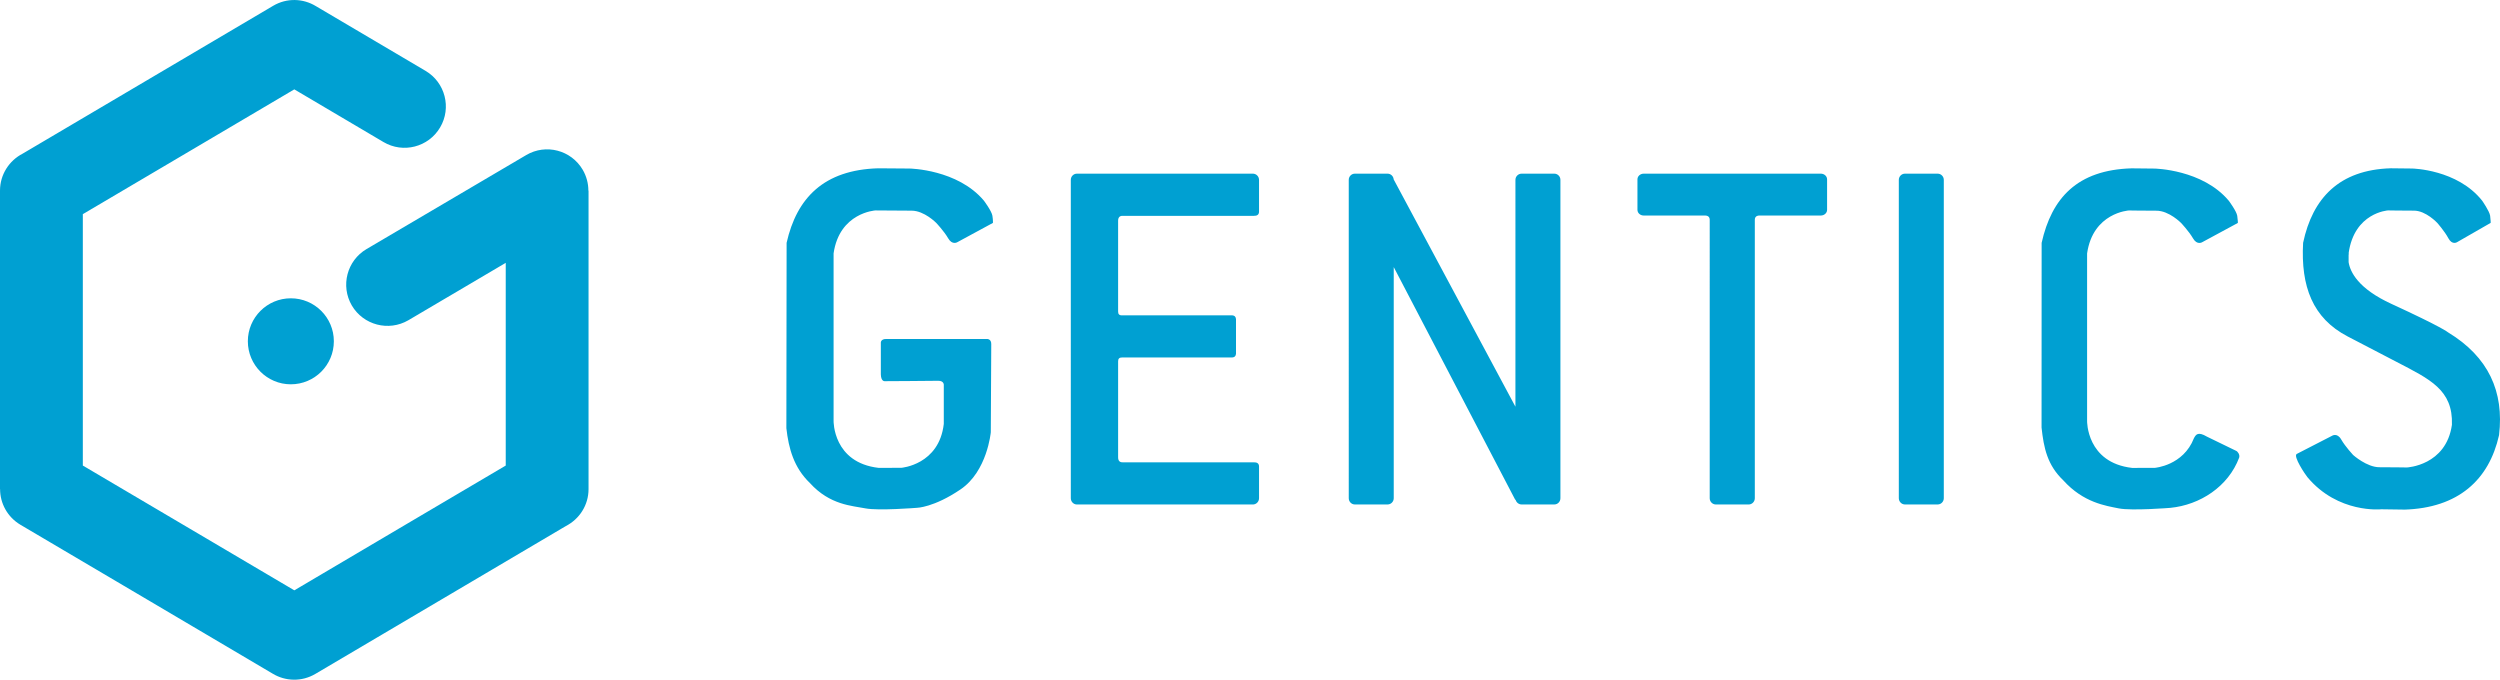 <?xml version="1.0" encoding="UTF-8" standalone="no"?>
<svg
   xmlns:dc="http://purl.org/dc/elements/1.1/"
   xmlns:cc="http://creativecommons.org/ns#"
   xmlns:rdf="http://www.w3.org/1999/02/22-rdf-syntax-ns#"
   xmlns:svg="http://www.w3.org/2000/svg"
   xmlns="http://www.w3.org/2000/svg"
   xmlns:sodipodi="http://sodipodi.sourceforge.net/DTD/sodipodi-0.dtd"
   xmlns:inkscape="http://www.inkscape.org/namespaces/inkscape"
   id="svg47"
   version="1.2"
   viewBox="0 0 125.926 34.236"
   height="12.078mm"
   width="44.424mm"
   sodipodi:docname="gentics.svg"
   inkscape:version="0.92.4 (5da689c313, 2019-01-14)">
  <sodipodi:namedview
     pagecolor="#ffffff"
     bordercolor="#666666"
     borderopacity="1"
     objecttolerance="10"
     gridtolerance="10"
     guidetolerance="10"
     inkscape:pageopacity="0"
     inkscape:pageshadow="2"
     inkscape:window-width="3440"
     inkscape:window-height="1440"
     id="namedview14"
     showgrid="false"
     inkscape:zoom="4"
     inkscape:cx="102.97146"
     inkscape:cy="-19.726891"
     inkscape:window-x="1920"
     inkscape:window-y="0"
     inkscape:window-maximized="1"
     inkscape:current-layer="surface113" />
  <defs
     id="defs8">
    <clipPath
       id="clip1">
      <path
         id="path2"
         d="m 39,8 h 86.93 V 26 H 39 Z m 0,0" />
    </clipPath>
    <clipPath
       id="clip2">
      <path
         id="path5"
         d="m 92,40 h 32 V 56.75 H 92 Z m 0,0" />
    </clipPath>
  </defs>
  <g
     transform="translate(0,-0.003)"
     id="surface113">
    <g
       style="clip-rule:nonzero;fill:#00a0d2;fill-opacity:1"
       id="g12"
       clip-path="url(#clip1)">
      <path
         id="path10"
         d="m 44.238,8.48 1.586,0.012 c 0,0 2.414,0.039 3.738,1.621 0,0 0.391,0.523 0.426,0.758 0.035,0.234 0.027,0.359 0.027,0.359 l -1.789,0.969 c 0,0 -0.258,0.168 -0.465,-0.191 -0.207,-0.359 -0.602,-0.777 -0.602,-0.777 0,0 -0.602,-0.617 -1.242,-0.617 -0.637,0 -1.82,-0.012 -1.82,-0.012 0,0 -1.812,0.105 -2.109,2.164 v 8.441 c 0,0 -0.035,2.102 2.273,2.363 l 1.141,-0.004 c 0,0 1.902,-0.148 2.137,-2.211 v -1.969 c 0,0 0.008,-0.207 -0.281,-0.203 -0.289,0.008 -2.699,0.02 -2.699,0.02 0,0 -0.18,0.02 -0.191,-0.34 v -1.602 c 0,0 -0.008,-0.188 0.277,-0.184 h 5.078 c 0,0 0.211,-0.004 0.207,0.258 l -0.023,4.438 c 0,0 -0.176,1.973 -1.527,2.883 -1.348,0.914 -2.199,0.926 -2.199,0.926 0,0 -1.934,0.156 -2.594,0.027 -0.66,-0.133 -1.781,-0.16 -2.793,-1.277 -0.805,-0.773 -1.07,-1.738 -1.184,-2.762 l 0.012,-9.336 c 0.508,-2.254 1.871,-3.676 4.617,-3.754 m 76.855,17.191 -1.148,-0.016 c 0,0 -2.18,0.23 -3.723,-1.621 -0.098,-0.117 -0.738,-1.062 -0.531,-1.168 l 1.777,-0.914 c 0,0 0.258,-0.168 0.461,0.191 0.207,0.359 0.598,0.777 0.598,0.777 0,0 0.688,0.617 1.324,0.617 0.637,0 1.383,0.012 1.383,0.012 0,0 1.977,-0.09 2.27,-2.148 0.062,-1.762 -1.105,-2.293 -2.785,-3.168 l -2.477,-1.289 c -1.754,-0.918 -2.355,-2.512 -2.234,-4.711 0.477,-2.254 1.824,-3.676 4.414,-3.754 l 1.082,0.012 c 0,0 2.273,0.039 3.523,1.621 0,0 0.367,0.523 0.402,0.758 0.031,0.234 0.027,0.359 0.027,0.359 l -1.688,0.969 c 0,0 -0.246,0.168 -0.441,-0.191 -0.191,-0.359 -0.562,-0.777 -0.562,-0.777 0,0 -0.57,-0.617 -1.172,-0.617 -0.602,0 -1.309,-0.012 -1.309,-0.012 0,0 -1.703,0.105 -1.984,2.164 v 0.012 h 0.016 c 0,0 -0.008,0.02 -0.016,0.055 v 0.375 c 0.078,0.492 0.477,1.332 2.156,2.102 2.578,1.184 2.852,1.434 2.852,1.434 2.043,1.238 2.828,2.992 2.57,5.176 -0.504,2.254 -2.055,3.676 -4.785,3.754 m -13.715,-17.191 1.148,0.012 c 0,0 2.414,0.039 3.738,1.621 0,0 0.391,0.523 0.426,0.758 0.035,0.234 0.031,0.359 0.031,0.359 l -1.793,0.969 c 0,0 -0.258,0.168 -0.465,-0.191 -0.207,-0.359 -0.602,-0.777 -0.602,-0.777 0,0 -0.602,-0.617 -1.242,-0.617 -0.637,0 -1.387,-0.012 -1.387,-0.012 0,0 -1.809,0.105 -2.105,2.164 v 8.441 c 0,0 -0.035,2.102 2.273,2.363 l 1.141,-0.004 c 0,0 1.43,-0.113 1.965,-1.488 0.098,-0.18 0.191,-0.359 0.66,-0.082 l 1.488,0.723 c 0.027,0.012 0.184,0.16 0.133,0.332 -0.551,1.465 -1.973,2.383 -3.469,2.531 0,0 -1.934,0.156 -2.594,0.027 -0.66,-0.133 -1.781,-0.289 -2.793,-1.41 -0.809,-0.77 -0.988,-1.641 -1.098,-2.664 l 0.004,-9.301 c 0.504,-2.254 1.793,-3.676 4.539,-3.754 M 95.953,8.75 h 1.648 c 0.168,0 0.309,0.141 0.309,0.312 v 16.035 c 0,0.176 -0.141,0.316 -0.309,0.316 h -1.648 c -0.168,0 -0.309,-0.141 -0.309,-0.316 V 9.062 c 0,-0.172 0.141,-0.312 0.309,-0.312 m -9.031,0 h 4.793 c 0.176,0 0.316,0.129 0.316,0.285 v 1.539 c 0,0.156 -0.141,0.285 -0.316,0.285 h -3.07 c -0.168,-0.004 -0.254,0.07 -0.254,0.219 v 14.02 c 0,0.176 -0.141,0.316 -0.312,0.316 h -1.648 c -0.172,0 -0.312,-0.141 -0.312,-0.316 V 11.078 c 0,-0.148 -0.086,-0.223 -0.254,-0.219 h -3.07 c -0.176,0 -0.316,-0.129 -0.316,-0.285 V 9.035 c 0,-0.156 0.141,-0.285 0.316,-0.285 z m -18.676,0 h 1.645 c 0.164,0 0.297,0.129 0.309,0.289 l 6.133,11.449 V 9.062 c 0,-0.172 0.141,-0.312 0.312,-0.312 h 1.645 c 0.172,0 0.309,0.141 0.309,0.312 v 16.035 c 0,0.176 -0.137,0.316 -0.309,0.316 h -1.645 c -0.148,0 -0.27,-0.105 -0.305,-0.242 l -0.016,0.008 -6.121,-11.723 v 11.641 c 0,0.176 -0.141,0.316 -0.312,0.316 h -1.645 c -0.172,0 -0.309,-0.141 -0.309,-0.316 V 9.062 c 0,-0.172 0.137,-0.312 0.309,-0.312 m -14,0 h 8.863 c 0.168,0 0.309,0.141 0.309,0.312 v 1.602 c 0,0.152 -0.098,0.215 -0.262,0.211 h -6.613 c -0.148,-0.004 -0.227,0.086 -0.223,0.262 v 4.555 c -0.004,0.133 0.062,0.203 0.207,0.195 h 5.547 c 0.109,0.008 0.172,0.066 0.184,0.188 v 1.75 C 62.246,17.941 62.184,18 62.074,18.008 h -5.547 c -0.145,-0.004 -0.211,0.066 -0.207,0.195 v 4.824 c -0.004,0.176 0.074,0.266 0.223,0.262 h 6.613 c 0.164,-0.004 0.262,0.059 0.262,0.211 v 1.598 c 0,0.176 -0.141,0.316 -0.309,0.316 h -8.863 c -0.172,0 -0.309,-0.141 -0.309,-0.316 V 9.062 c 0,-0.172 0.137,-0.312 0.309,-0.312"
         style="fill:#00a0d2;fill-opacity:1;fill-rule:nonzero;stroke:none" />
    </g>
    <path
       id="path14"
       d="m 20.57,16.133 c -0.992,0.578 -2.266,0.246 -2.848,-0.742 -0.578,-0.992 -0.246,-2.262 0.742,-2.844 L 26.508,7.812 c 0.988,-0.582 2.262,-0.25 2.844,0.742 0.191,0.328 0.285,0.691 0.285,1.051 h 0.008 v 15.035 c 0,0.812 -0.465,1.512 -1.141,1.859 L 22.25,30.191 15.883,33.949 c -0.688,0.406 -1.512,0.371 -2.145,-0.012 L 7.395,30.191 1.027,26.434 C 0.371,26.043 0.004,25.352 0.004,24.641 H 0 V 9.605 C 0,8.793 0.465,8.09 1.141,7.742 L 7.395,4.051 13.762,0.293 c 0.688,-0.406 1.508,-0.371 2.145,0.016 l 5.527,3.262 c 0.992,0.586 1.32,1.863 0.734,2.852 -0.586,0.992 -1.863,1.32 -2.852,0.734 L 14.824,4.504 9.516,7.637 4.172,10.789 v 12.664 l 5.344,3.152 5.309,3.133 5.305,-3.133 5.344,-3.152 V 13.242 Z m -5.922,-1.105 c 1.199,0 2.168,0.969 2.168,2.164 0,1.199 -0.969,2.168 -2.168,2.168 -1.191,0 -2.164,-0.969 -2.164,-2.168 0,-1.195 0.973,-2.164 2.164,-2.164"
       style="fill:#00a0d2;fill-opacity:1;fill-rule:nonzero;stroke:none" />
    <g
       style="clip-rule:nonzero;fill:#00a0d2;fill-opacity:1"
       id="g44"
       clip-path="url(#clip2)" />
  </g>
</svg>
